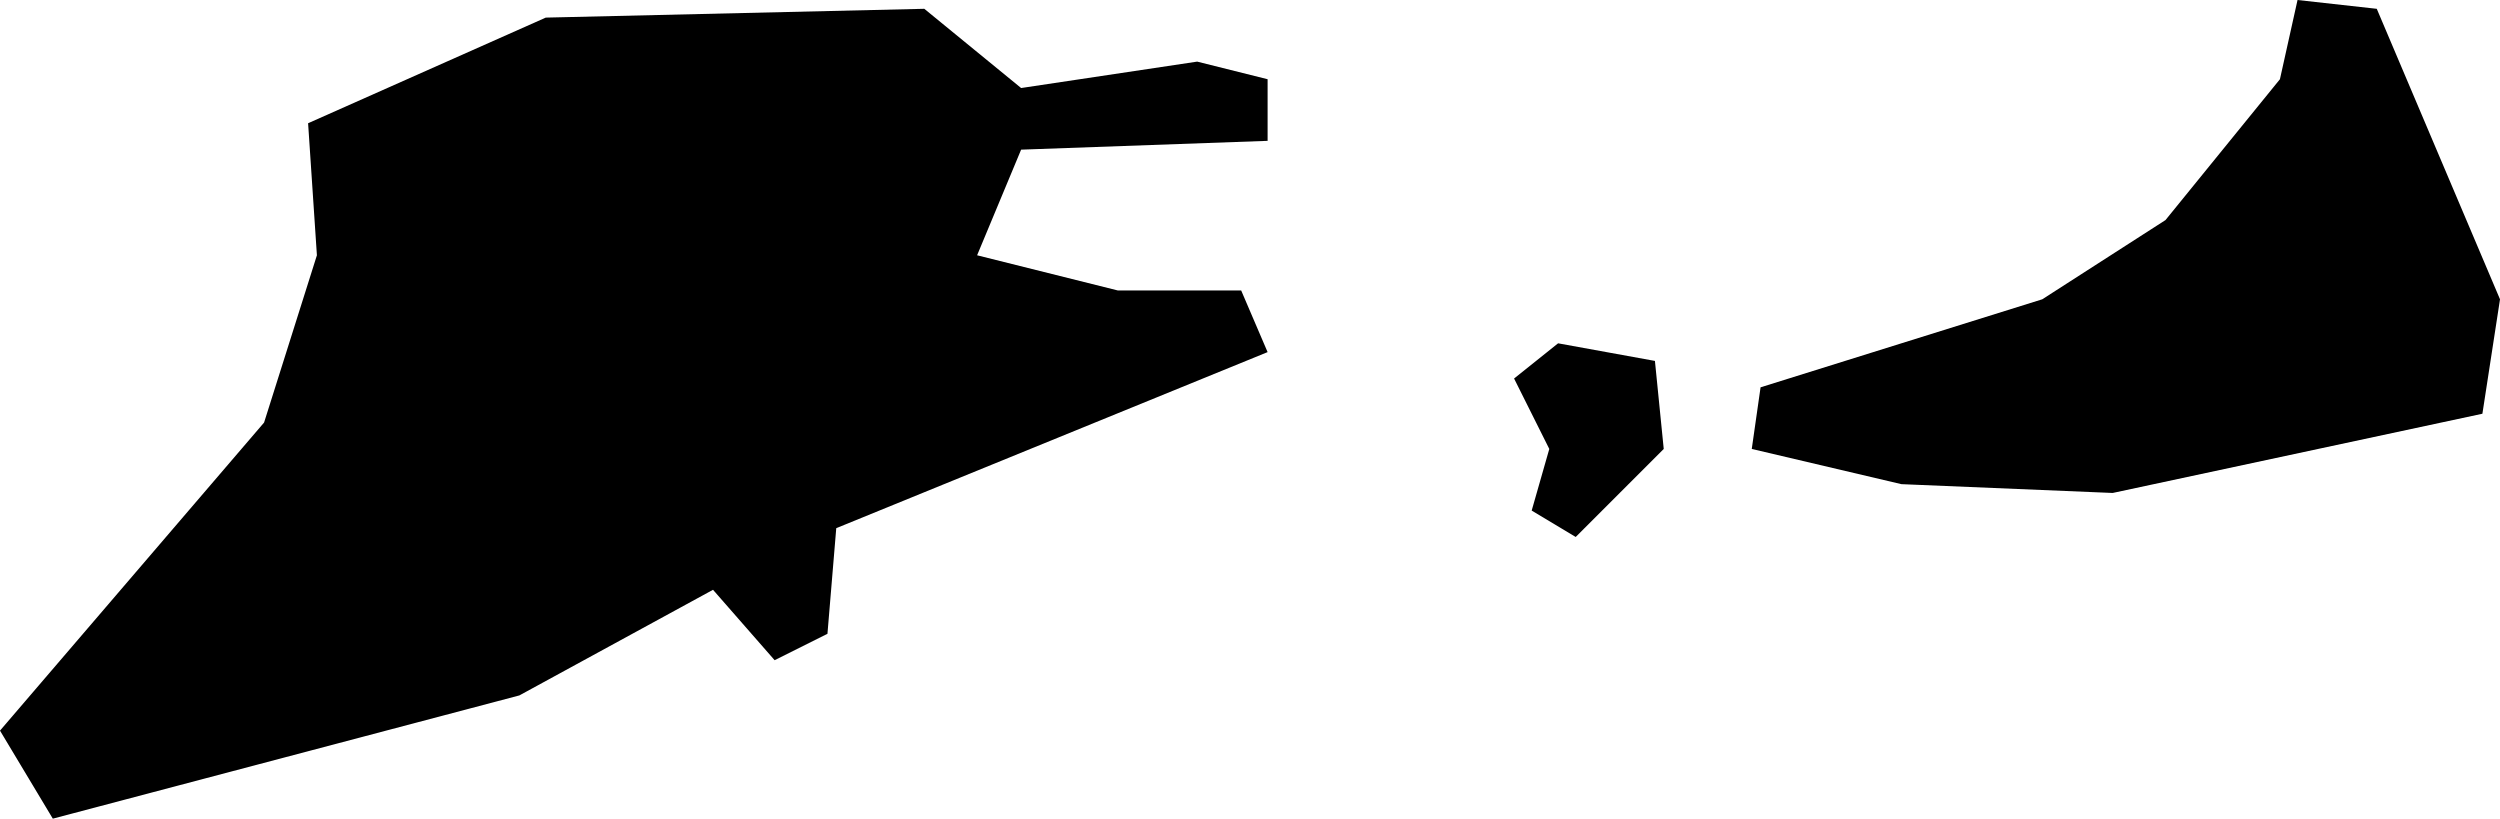 <svg xmlns="http://www.w3.org/2000/svg" viewBox="1318.441 343.143 0.284 0.093">
  <path d="M1318.447,343.236l-0.006-0.01l0.03-0.035l0.006-0.019l-0.001-0.015l0.027-0.012l0.043-0.001l0.011,0.009l0.02-0.003l0.008,0.002l0,0.007l-0.028,0.001l-0.005,0.012l0.016,0.004l0.014,0l0.003,0.007l-0.049,0.02l-0.001,0.012l-0.006,0.003l-0.007-0.008l-0.022,0.012L1318.447,343.236z M1318.62,343.204l0.01-0.01l-0.001-0.01l-0.011-0.002l-0.005,0.004l0.004,0.008l-0.002,0.007L1318.62,343.204z M1318.657,343.198l0.024,0.001l0.042-0.009l0.002-0.013l-0.014-0.033l-0.009-0.001l-0.002,0.009l-0.013,0.016l-0.014,0.009l-0.032,0.01l-0.001,0.007L1318.657,343.198z"/>
</svg>
